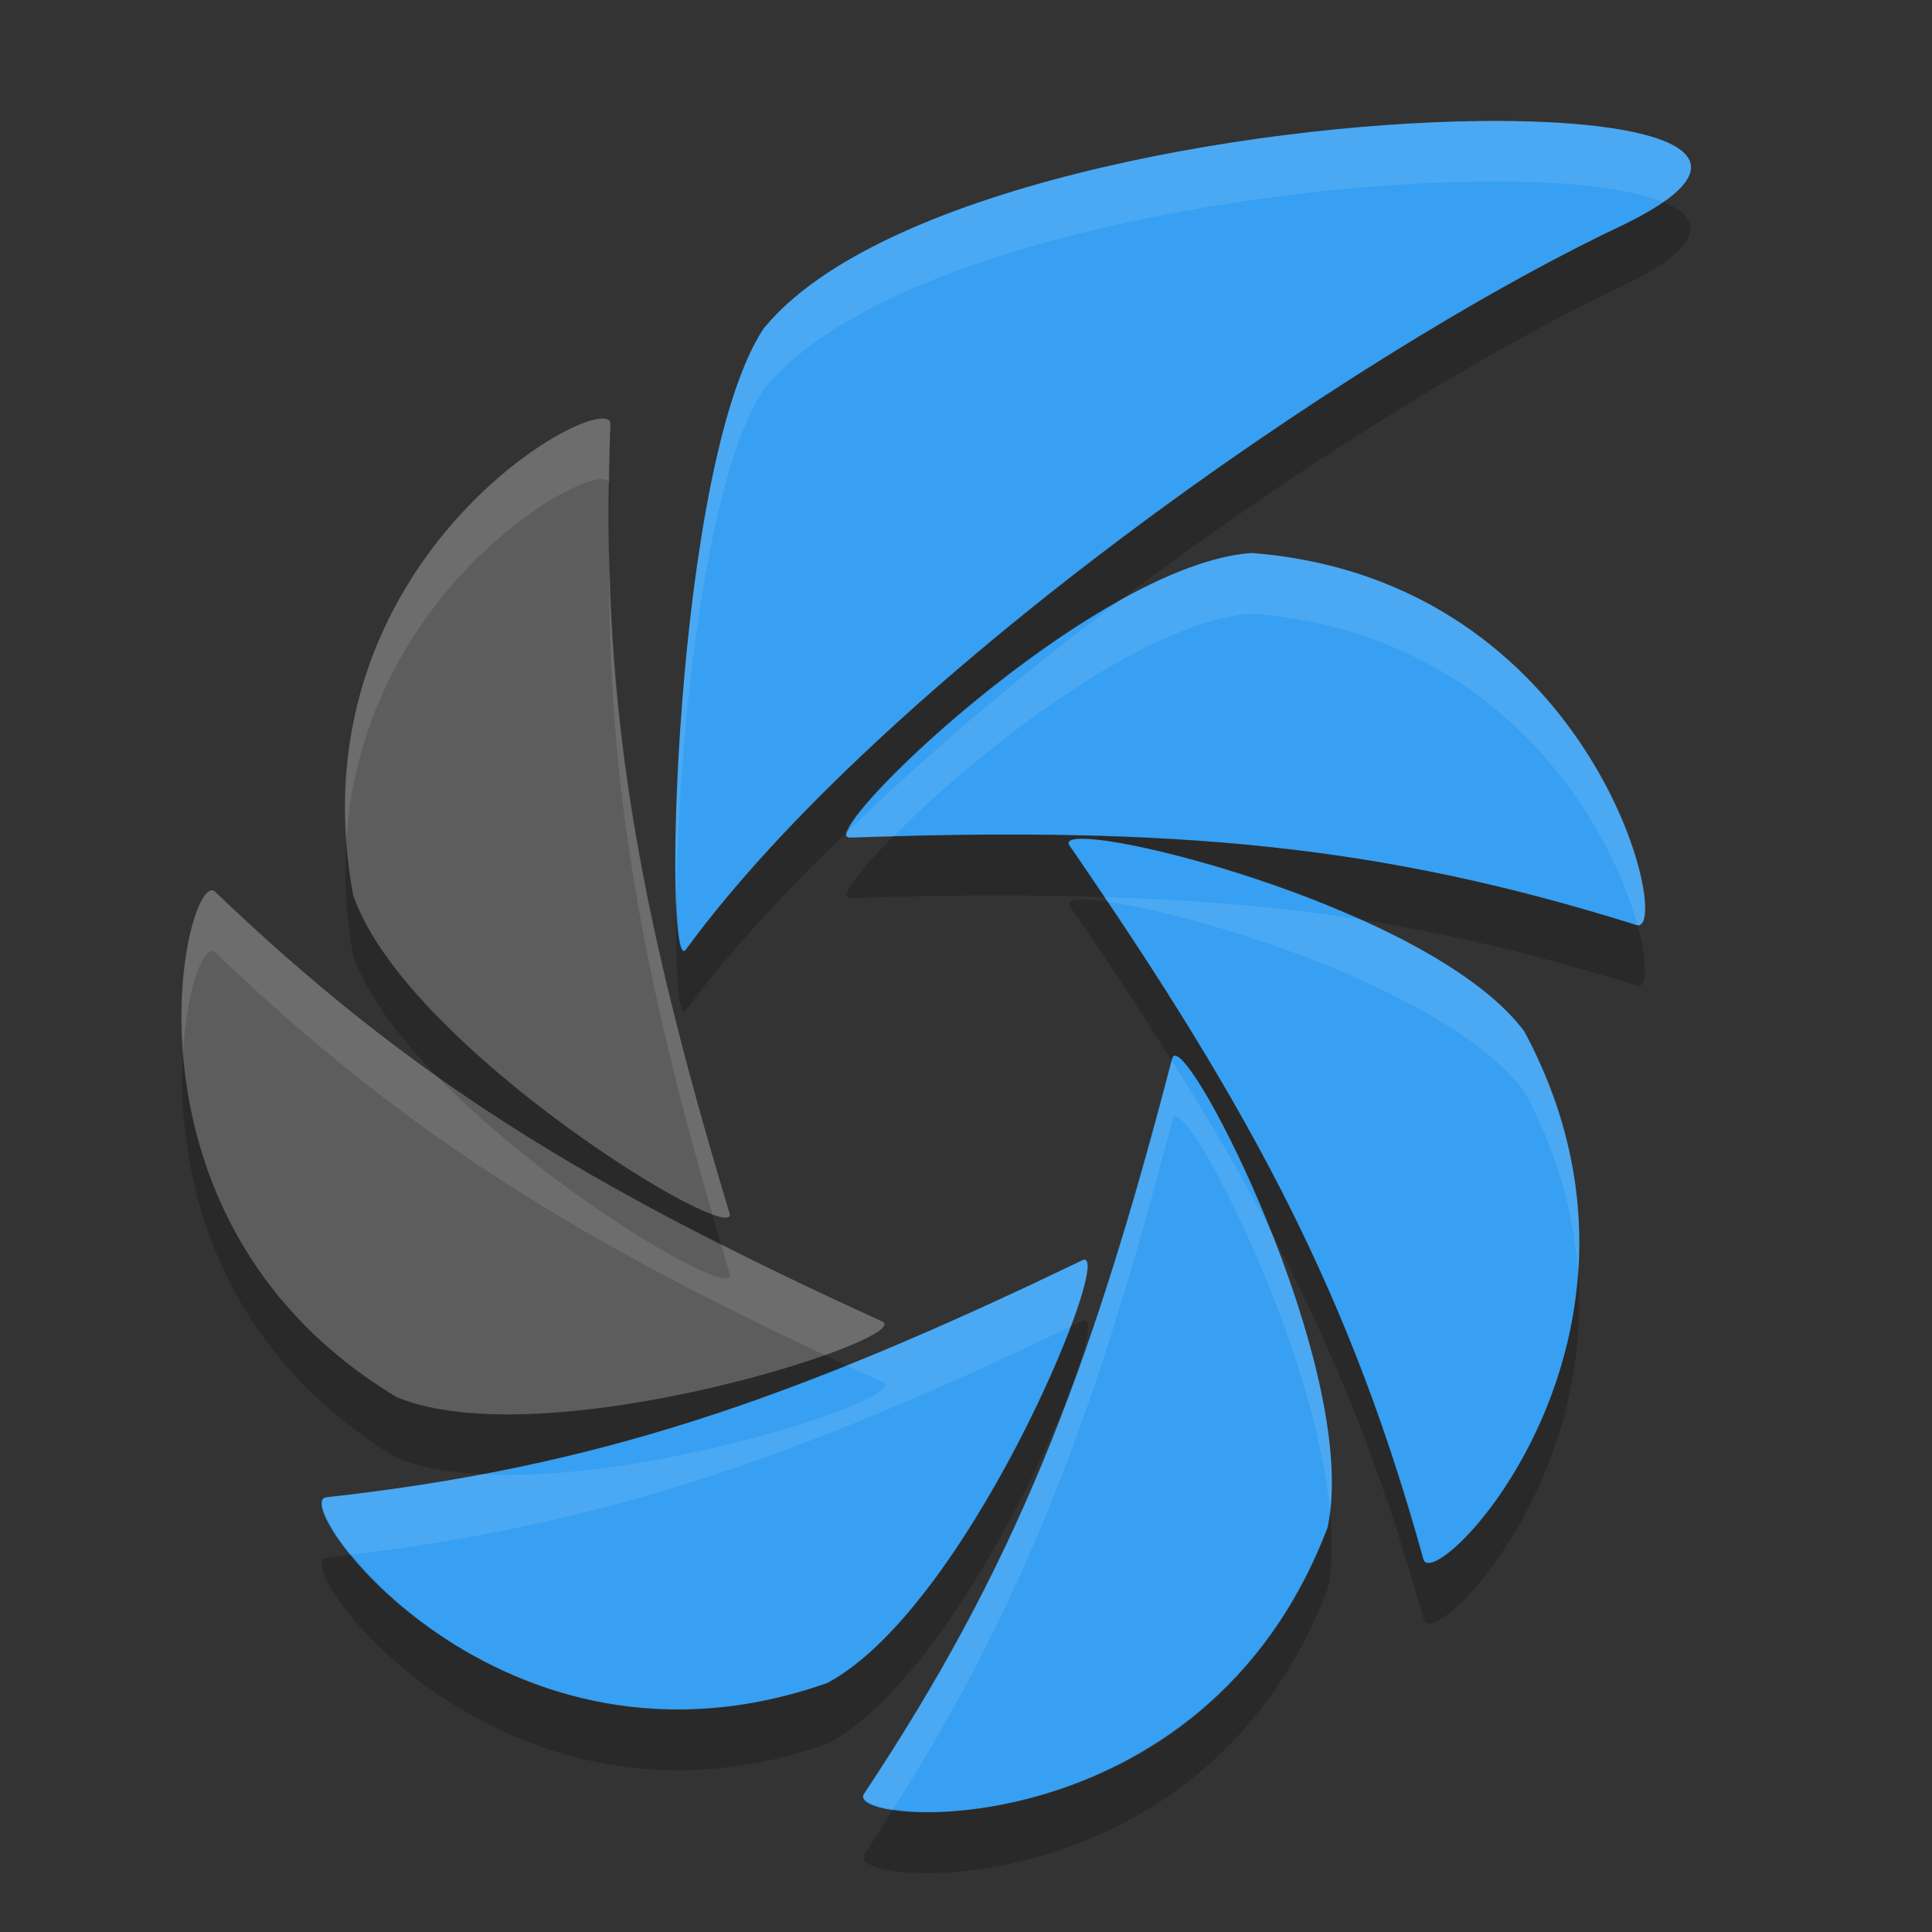<?xml version="1.0" encoding="UTF-8" standalone="no"?>
<svg id="svg2" xmlns:rdf="http://www.w3.org/1999/02/22-rdf-syntax-ns#" xmlns="http://www.w3.org/2000/svg" height="32" viewBox="0 0 32 32" width="32" version="1.1" xmlns:cc="http://creativecommons.org/ns#" xmlns:dc="http://purl.org/dc/elements/1.1/">
    <rect x="0" y="0" width="32" height="32" fill="#333333" stroke="none"/>
    <defs id="defs4">
        <clipPath id="clipPath-429196716">
            <g id="g17" transform="translate(0 -1004.4)">
                <path id="path19" d="m-24 13c0 1.105-0.672 2-1.5 2s-1.5-0.895-1.5-2 0.672-2 1.5-2 1.5 0.895 1.5 2z" transform="matrix(15.333 0 0 11.5 415 878.86)" fill="#1890d0"/>
            </g>
        </clipPath>
    </defs>
    <g id="g72" transform="matrix(.962 0 0 .966 -7.579 -7.654)">
        <g id="g74" clip-path="url(#clipPath-429196716)">
<!--color: #eeeeee-->
            <g id="g76">
                <path id="path78" transform="matrix(.722 0 0 .725 6.668 7.097)" fill="#37a0f2" d="m36.961 4.002c-5.634 0.065-14.326 1.632-17.043 4.869h-0.006c-2.168 3.152-2.444 15.487-1.881 14.727 4.614-6.262 15.673-13.996 22.278-17.104 3.566-1.686 1.034-2.543-3.348-2.492zm-5.44 10.215c-3.813 0.275-10.52 6.768-9.578 6.731 7.799-0.269 12.671 0.177 18.756 2.068 0.903 0.28-0.973-8.163-9.178-8.799zm-4.125 6.76c-0.201 0.01-0.284 0.063-0.217 0.16 4.457 6.403 6.722 10.739 8.438 16.877 0.255 0.911 6.327-5.248 2.406-12.484-2.011-2.675-9.218-4.627-10.627-4.553zm2.32 5.131c-0.044-0.011-0.075 0.009-0.09 0.066-1.974 7.55-3.797 12.095-7.346 17.387-0.53 0.781 8.097 1.401 11.049-6.285l0.002 0.004c0.776-3.502-2.954-11-3.615-11.173zm-2.166 4.824c-0.018-0.004-0.04-0.001-0.066 0.012-7.042 3.368-11.687 4.91-18.027 5.606-0.936 0.108 4.152 7.098 11.93 4.398l0.008-0.002c3.28-1.723 6.715-9.873 6.156-10.014z"/>
                <path id="path82" transform="matrix(.722 0 0 .725 6.668 7.097)" fill="#5d5d5d" d="m15.916 11.049c-1.423 0.242-7.136 4.18-5.82 11.258l0.002 0.004c1.249 3.616 9.25 8.423 8.973 7.518-2.272-7.463-3.093-12.292-2.84-18.656 0.005-0.118-0.111-0.158-0.314-0.123zm-9.174 11.146c-0.733-0.096-2.452 7.916 4.4 11.988 3.543 1.444 12.428-1.402 11.566-1.795-7.113-3.206-11.281-5.772-15.9-10.158-0.021-0.02-0.043-0.032-0.066-0.035z"/>
            </g>
        </g>
    </g>
    <g id="g4726" fill="#007e00" transform="matrix(1.385 0 0 1.38 -9.234 -26.792)">
        <g id="g4728" clip-path="url(#clipPath-429196716)" fill="#007e00">
<!--color: #eeeeee-->
        </g>
    </g>
    <g id="g4768" fill="#fff" transform="matrix(.962 0 0 .966 -7.579 -7.655)">
        <g id="g4770" clip-path="url(#clipPath-429196716)" fill="#fff">
<!--color: #eeeeee-->
            <g id="g4772" fill="#fff">
                <path id="path4774" opacity=".1" transform="matrix(1.04 0 0 1.036 7.882 7.926)" fill="#fff" d="m24.5 2.002c-3.913 0.046-9.947 1.142-11.834 3.408h-0.006c-1.165 1.707-1.539 7.218-1.469 9.399 0.045-2.553 0.455-6.912 1.469-8.399h0.006c1.887-2.266 7.921-3.362 11.834-3.408 1.375-0.016 2.458 0.104 3.037 0.342 1.316-0.914-0.361-1.373-3.037-1.342zm-14.613 4.932c-0.927 0.159-4.471 2.591-4.158 6.976 0.237-3.752 3.305-5.83 4.158-5.976 0.116-0.02 0.176 0.004 0.197 0.057 0.005-0.322 0.006-0.638 0.02-0.971 0.003-0.083-0.076-0.11-0.217-0.086zm0.197 2.123c-0.047 3.676 0.469 6.767 1.705 11.035 0.19 0.066 0.316 0.082 0.287-0.012-1.328-4.399-1.936-7.497-1.992-11.023zm10.639 0.096c-0.653 0.047-1.428 0.36-2.215 0.803-1.61 1.212-3.138 2.506-4.473 3.795-0.024 0.068-0.023 0.116 0.037 0.113 0.248-0.008 0.47-0.011 0.709-0.017 1.323-1.343 4.1-3.56 5.942-3.694 4.131 0.323 5.932 3.499 6.382 5.157 0.605 0.134-0.713-5.714-6.382-6.157zm-17.207 5.584c-0.233-0.03-0.602 1.126-0.488 2.659 0.064-0.995 0.311-1.682 0.488-1.659 0.017 0.003 0.03 0.011 0.045 0.026 2.991 2.863 5.733 4.62 10.092 6.664 0.7-0.252 1.124-0.476 0.952-0.555-0.969-0.44-1.841-0.862-2.67-1.281 0.049 0.166 0.091 0.32 0.142 0.49 0.144 0.473-2.915-1.285-4.836-3.26-1.268-0.898-2.452-1.883-3.68-3.058-0.015-0.015-0.028-0.023-0.045-0.026zm14.765 0.108c0.018 0.026 0.036 0.052 0.053 0.078 1.575 0.221 5.661 1.482 6.904 3.148 0.56 1.042 0.816 2.047 0.885 2.989 0.086-1.211-0.12-2.567-0.885-3.989-0.526-0.704-1.564-1.338-2.705-1.851-1.35-0.215-2.737-0.328-4.252-0.375zm1.117 2.711c-1.367 5.264-2.632 8.44-5.091 12.136-0.072 0.106 0.147 0.194 0.476 0.25 2.149-3.395 3.348-6.496 4.625-11.42 0.01-0.039 0.032-0.054 0.063-0.046 0.391 0.102 2.312 3.914 2.545 6.56 0.16-1.249-0.34-3.06-0.95-4.603-0.486-0.929-1.038-1.879-1.668-2.877zm-1.431 3.297c-0.013-0.004-0.029-0.001-0.047 0.007-1.421 0.686-2.694 1.251-3.904 1.737 0.199 0.092 0.381 0.181 0.588 0.275 0.503 0.232-3.785 1.676-6.623 1.525-0.829 0.156-1.676 0.287-2.58 0.387-0.181 0.021-0.008 0.427 0.41 0.946 4.133-0.502 7.295-1.562 11.92-3.78 0.237-0.632 0.34-1.071 0.237-1.097z"/>
            </g>
        </g>
    </g>
    <g id="g4779" transform="matrix(.962 0 0 .966 -7.579 -6.654)">
        <g id="g4781" clip-path="url(#clipPath-429196716)">
<!--color: #eeeeee-->
            <g id="g4783">
                <path id="path4785" opacity=".2" d="m27.537 2.344c-0.181 0.125-0.412 0.26-0.711 0.402-4.586 2.176-12.267 7.589-15.471 11.973-0.088 0.12-0.143-0.272-0.164-0.91-0.021 1.234 0.037 2.083 0.164 1.91 0.698-0.955 1.635-1.96 2.68-2.969 0.173-0.49 2.361-2.607 4.473-3.795 2.913-2.194 6.007-4.113 8.318-5.209 1.358-0.647 1.414-1.113 0.711-1.402zm-17.453 4.646c-0.005 0.359-0.006 0.717 0 1.066 0.004-0.343 0.005-0.682 0.02-1.037 0-0.015-0.016-0.018-0.02-0.029zm5.93 5.826c-0.394 0.005-0.818 0.018-1.235 0.03-0.578 0.587-0.906 1.025-0.707 1.017 1.551-0.054 2.924-0.059 4.209-0.019-0.19-0.282-0.369-0.554-0.572-0.848-0.047-0.068 0.011-0.106 0.15-0.113 0.609-0.032 2.778 0.488 4.666 1.336 1.507 0.239 2.98 0.593 4.573 1.092 0.172 0.053 0.178-0.374 0.007-1.002-0.003-0.001-0.004 0.003-0.007 0.002-3.698-1.159-6.75-1.543-11.084-1.495zm-10.286 0.1c-0.037 0.593-0.009 1.223 0.115 1.898l0.002 0.002c0.22 0.642 0.743 1.335 1.395 2.004 1.396 0.989 2.913 1.873 4.694 2.772-0.051-0.169-0.097-0.333-0.145-0.498-1.091-0.379-5.204-3.121-5.943-5.278l-0.002-0.002c-0.057-0.308-0.094-0.607-0.115-0.898zm12.13 0.967c-0.139 0.007-0.197 0.045-0.15 0.113 0.627 0.908 1.178 1.747 1.689 2.559 0.003-0.012 0.007-0.022 0.01-0.034 0.01-0.039 0.032-0.054 0.063-0.046 0.225 0.059 0.96 1.354 1.59 2.943 1.073 2.048 1.853 4.03 2.507 6.391 0.141 0.506 2.82-2.114 2.555-5.75-0.221 3.101-2.427 5.208-2.555 4.75-1.106-3.989-2.557-6.905-5.234-10.887-0.194-0.027-0.367-0.045-0.475-0.039zm-14.832 2.51c-0.12 1.865 0.439 4.876 3.543 6.736 0.389 0.16 0.877 0.239 1.41 0.267 2.037-0.382 3.937-0.957 6.035-1.8-0.123-0.057-0.243-0.114-0.364-0.17-1.73 0.622-5.329 1.423-7.082 0.703-2.587-1.55-3.409-3.911-3.543-5.736zm14.94 4.459c-0.013-0.004-0.029-0.001-0.047 0.007-0.066 0.032-0.124 0.057-0.19 0.088-0.649 1.738-2.368 5.03-4.039 5.914l-0.005 0.002c-3.897 1.364-6.792-0.793-7.875-2.134-0.139 0.016-0.269 0.039-0.41 0.054-0.65 0.076 2.884 4.97 8.286 3.08l0.005-0.002c2.278-1.206 4.664-6.911 4.276-7.009zm4.049 3.183c-0.012 0.087-0.018 0.179-0.036 0.26l-0.001-0.002c-1.654 4.34-5.821 4.883-7.196 4.648-0.158 0.25-0.308 0.497-0.476 0.75-0.369 0.547 5.621 0.982 7.672-4.398l0.001 0.002c0.08-0.364 0.076-0.799 0.036-1.26z" transform="matrix(1.04,0,0,1.036,7.882,7.926)"/>
            </g>
        </g>
    </g>
    <g id="g4787" fill="#005000" transform="matrix(.962 0 0 .966 -7.579 -8.654)">
        <g id="g4789" clip-path="url(#clipPath-429196716)" fill="#005000">
<!--color: #eeeeee-->
        </g>
    </g>
    <g id="g4796" fill="#ff50ff" transform="matrix(.962 0 0 .966 -7.579 -6.654)">
        <g id="g4798" clip-path="url(#clipPath-429196716)" fill="#ff50ff">
<!--color: #eeeeee-->
        </g>
    </g>
</svg>
